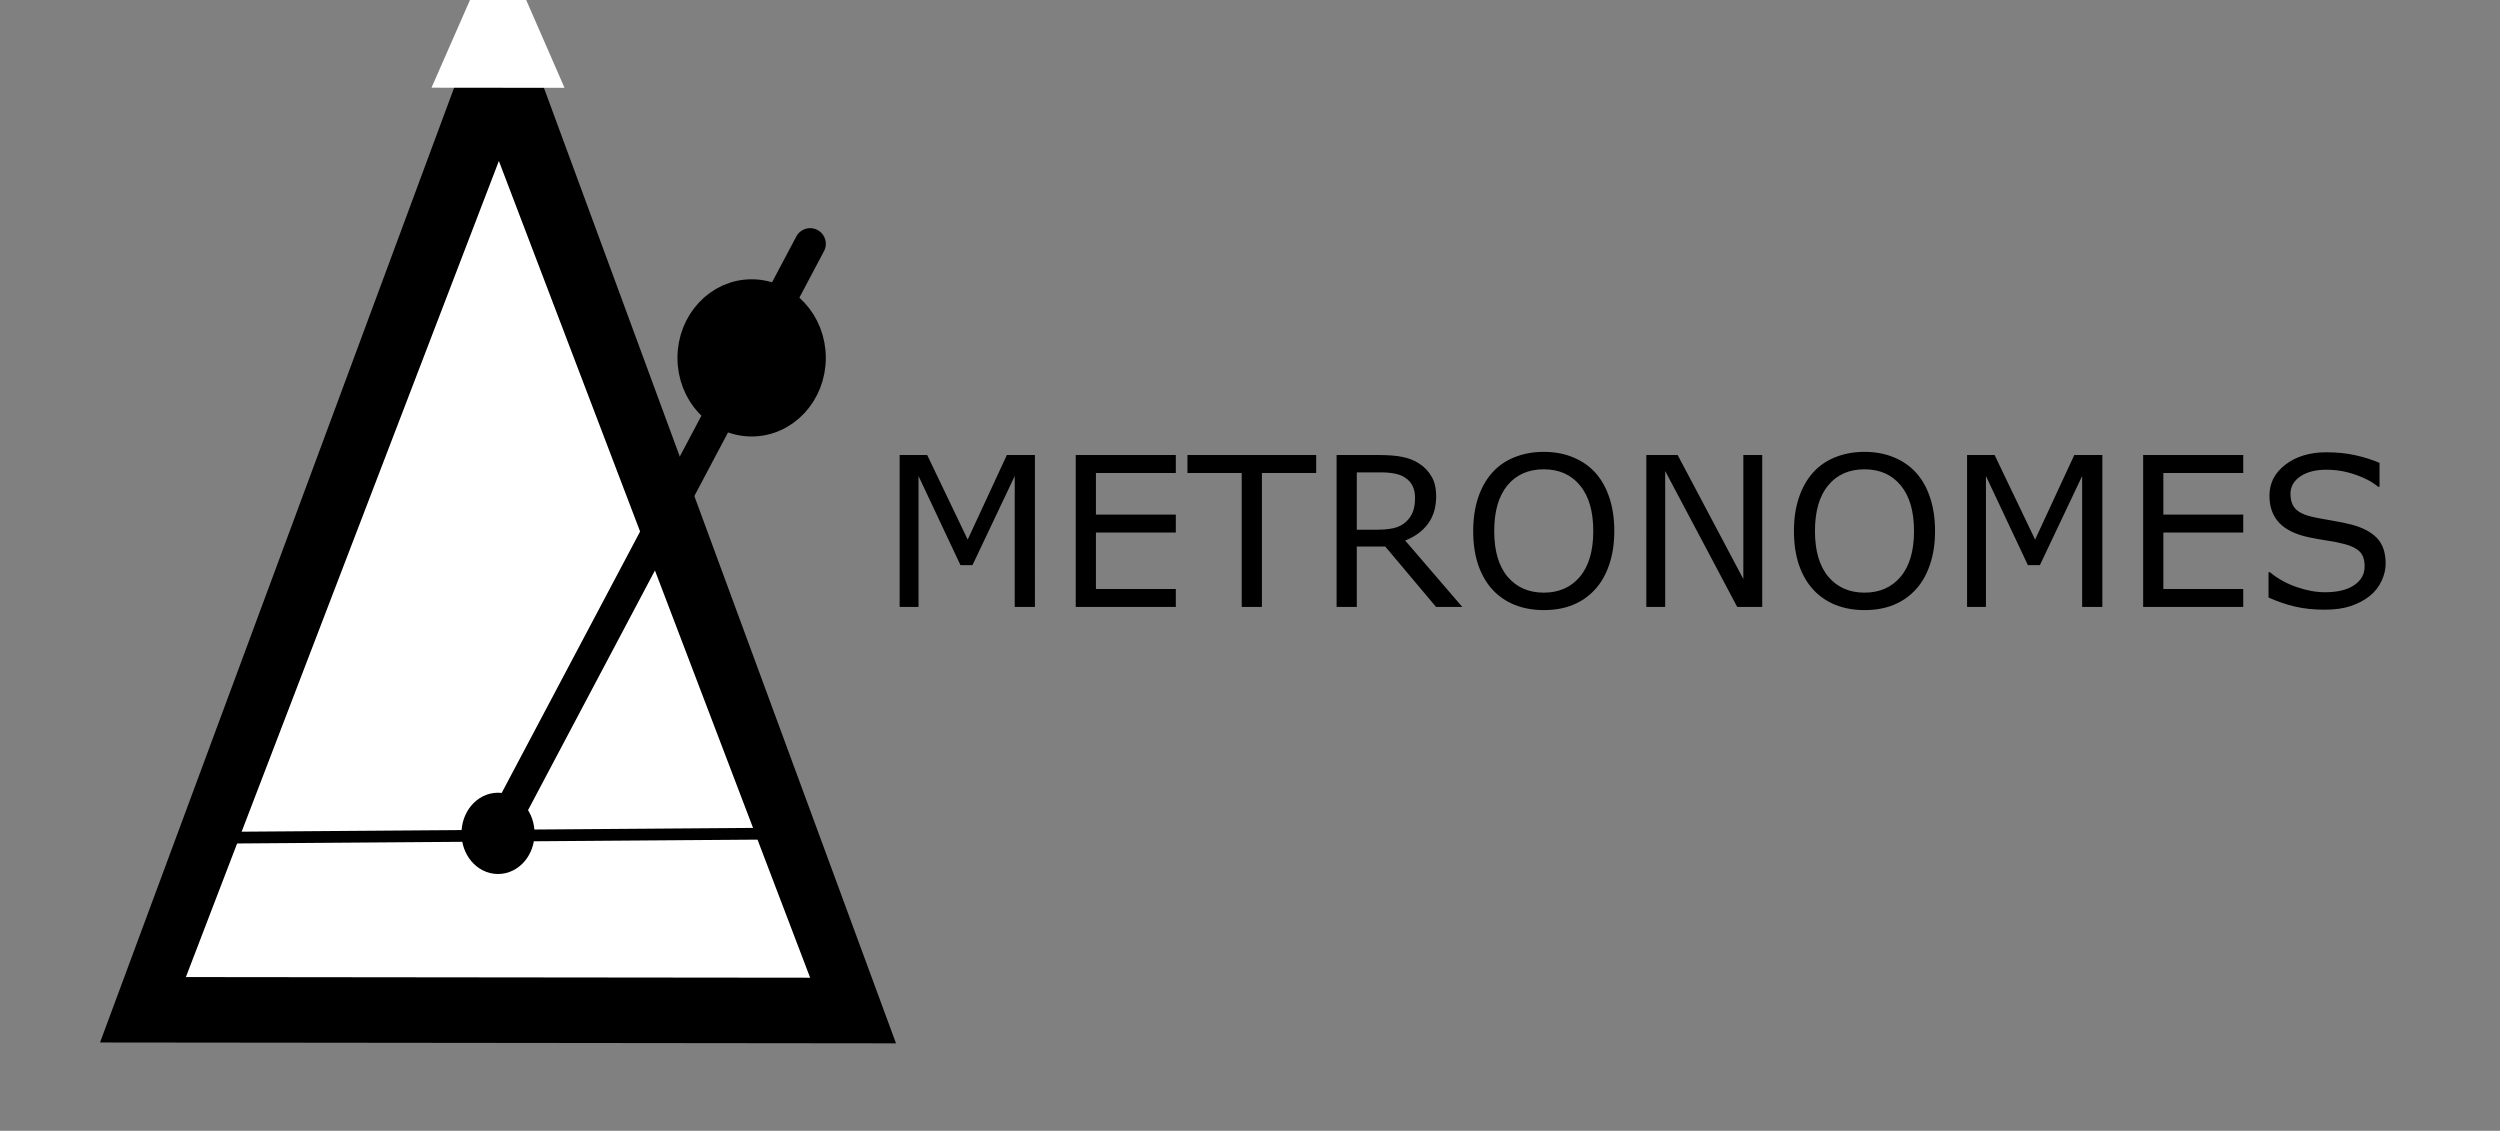 <?xml version="1.0" encoding="UTF-8" standalone="no"?>
<!-- Created with Vectornator (http://vectornator.io/) -->

<svg
   height="1443.24"
   stroke-miterlimit="10"
   style="clip-rule:evenodd;fill-rule:nonzero;stroke-linecap:round;stroke-linejoin:round"
   version="1.1"
   viewBox="0 0 3190.82 1443.24"
   width="3190.82"
   xml:space="preserve"
   id="svg17"
   sodipodi:docname="logo_2.svg"
   inkscape:version="1.3 (0e150ed, 2023-07-21)"
   xmlns:inkscape="http://www.inkscape.org/namespaces/inkscape"
   xmlns:sodipodi="http://sodipodi.sourceforge.net/DTD/sodipodi-0.dtd"
   xmlns="http://www.w3.org/2000/svg"
   xmlns:svg="http://www.w3.org/2000/svg"
   xmlns:vectornator="http://vectornator.io"><rect x="0" y="0" width="3190.82" height="1443.24" fill="#808080" stroke="none"/><sodipodi:namedview
   id="namedview17"
   pagecolor="#ffffff"
   bordercolor="#000000"
   borderopacity="0.25"
   inkscape:showpageshadow="2"
   inkscape:pageopacity="0.0"
   inkscape:pagecheckerboard="0"
   inkscape:deskcolor="#d1d1d1"
   inkscape:zoom="0.4051586"
   inkscape:cx="891.00911"
   inkscape:cy="713.30092"
   inkscape:window-width="3440"
   inkscape:window-height="1291"
   inkscape:window-x="0"
   inkscape:window-y="25"
   inkscape:window-maximized="1"
   inkscape:current-layer="svg17" />&#10;<defs
   id="defs1"><rect
     x="1406.686"
     y="548.738"
     width="2103.496"
     height="1184.578"
     id="rect17" /></defs>&#10;<g
   id="Слой-1"
   vectornator:layerName="Слой 1"
   transform="translate(-44.989,-416.667)">&#10;<path
   d="m 682.062,373.644 253.253,687.326 253.255,687.32 -507.948,-0.54 -507.947,-0.53 254.694,-686.79 z"
   fill="#000000"
   fill-rule="nonzero"
   opacity="1"
   stroke="none"
   vectornator:layerName="Звезда 1"
   id="path1" />&#10;<path
   d="m 681.714,622.121 198.644,521.209 198.642,521.21 -398.378,-0.41 -398.381,-0.42 199.737,-520.8 z"
   fill="#ffffff"
   fill-rule="nonzero"
   opacity="1"
   stroke="none"
   vectornator:layerName="Звезда 2"
   id="path2" />&#10;<path
   d="m 680.825,334.727 42.345,97.02 42.345,97.019 -84.893,-0.089 -84.894,-0.089 42.549,-96.93 z"
   fill="#ffffff"
   fill-rule="nonzero"
   opacity="1"
   stroke="none"
   vectornator:layerName="Звезда 3"
   id="path3" />&#10;<path
   d="M 1079,727.86 680.622,1480.31"
   fill="none"
   opacity="1"
   stroke="#000000"
   stroke-linecap="butt"
   stroke-linejoin="round"
   stroke-width="40"
   vectornator:layerName="Линия 1"
   id="path4" />&#10;<path
   d="m 929.642,873.444 c 0,-44.359 33.436,-80.319 74.678,-80.319 41.25,0 74.68,35.96 74.68,80.319 0,44.358 -33.43,80.318 -74.68,80.318 -41.242,0 -74.678,-35.96 -74.678,-80.318 z"
   fill="#000000"
   fill-rule="nonzero"
   opacity="1"
   stroke="#000000"
   stroke-linecap="butt"
   stroke-linejoin="round"
   stroke-width="40"
   vectornator:layerName="Овал 1"
   id="path5" />&#10;<path
   d="m 653.995,1480.31 c 0,-17.61 11.921,-31.88 26.627,-31.88 14.705,0 26.626,14.27 26.626,31.88 0,17.6 -11.921,31.87 -26.626,31.87 -14.706,0 -26.627,-14.27 -26.627,-31.87 z"
   fill="#000000"
   fill-rule="nonzero"
   opacity="1"
   stroke="#000000"
   stroke-linecap="butt"
   stroke-linejoin="round"
   stroke-width="40"
   vectornator:layerName="Овал 2"
   id="path6" />&#10;<path
   d="M 282.241,1486.2 1079,1480.31"
   fill="none"
   opacity="1"
   stroke="#000000"
   stroke-linecap="butt"
   stroke-linejoin="round"
   stroke-width="15"
   vectornator:layerName="Линия 2"
   id="path7" />&#10;<g
   fill="#000000"
   opacity="1"
   stroke="none"
   vectornator:layerName="Текст 1"
   id="g17">&#10;&#10;&#10;&#10;&#10;&#10;&#10;&#10;&#10;&#10;&#10;</g>&#10;</g>&#10;<path
   d="m 1605.384,792.027 h -25.781 V 624.969 l -53.906,113.672 h -15.365 l -53.516,-113.672 v 167.057 h -24.089 V 598.146 h 35.156 l 51.693,107.943 50,-107.943 h 35.807 z m 179.818,0 H 1657.467 V 598.146 h 127.734 v 22.917 h -101.953 v 53.125 h 101.953 v 22.917 h -101.953 v 72.005 h 101.953 z m 179.167,-170.964 h -69.271 v 170.964 h -25.781 V 621.063 h -69.271 v -22.917 h 164.323 z m 186.459,170.964 h -33.464 l -64.844,-77.083 h -36.328 v 77.083 h -25.781 V 598.146 h 54.297 q 17.578,0 29.297,2.344 11.719,2.214 21.094,8.073 10.547,6.641 16.406,16.797 5.99,10.026 5.99,25.521 0,20.964 -10.547,35.156 -10.547,14.063 -29.037,21.224 z m -60.286,-139.323 q 0,-8.333 -2.995,-14.714 -2.865,-6.51 -9.636,-10.938 -5.599,-3.776 -13.281,-5.208 -7.682,-1.562 -18.099,-1.562 h -30.339 v 73.177 h 26.042 q 12.24,0 21.354,-2.083 9.115,-2.214 15.495,-8.073 5.859,-5.469 8.594,-12.5 2.865,-7.161 2.865,-18.099 z m 229.818,-32.292 q 11.849,13.021 18.099,31.901 6.38,18.88 6.38,42.839 0,23.958 -6.51,42.969 -6.38,18.88 -17.969,31.51 -11.979,13.151 -28.385,19.792 -16.276,6.641 -37.24,6.641 -20.443,0 -37.24,-6.771 -16.667,-6.771 -28.385,-19.661 -11.719,-12.891 -18.099,-31.641 -6.25,-18.75 -6.25,-42.839 0,-23.698 6.25,-42.448 6.25,-18.88 18.229,-32.292 11.458,-12.76 28.385,-19.531 17.057,-6.771 37.109,-6.771 20.833,0 37.37,6.901 16.667,6.771 28.255,19.401 z m -2.344,74.74 q 0,-37.76 -16.927,-58.203 -16.927,-20.573 -46.224,-20.573 -29.557,0 -46.484,20.573 -16.797,20.443 -16.797,58.203 0,38.151 17.188,58.464 17.188,20.182 46.094,20.182 28.906,0 45.964,-20.182 17.188,-20.313 17.188,-58.464 z m 215.625,96.875 h -31.901 l -91.927,-173.438 v 173.438 h -24.089 V 598.146 h 39.974 l 83.854,158.334 V 598.146 h 24.089 z M 2729.734,620.412 q 11.849,13.021 18.099,31.901 6.38,18.88 6.38,42.839 0,23.958 -6.51,42.969 -6.38,18.88 -17.969,31.51 -11.979,13.151 -28.385,19.792 -16.276,6.641 -37.24,6.641 -20.443,0 -37.24,-6.771 -16.667,-6.771 -28.385,-19.661 -11.719,-12.891 -18.099,-31.641 -6.25,-18.75 -6.25,-42.839 0,-23.698 6.25,-42.448 6.25,-18.88 18.229,-32.292 11.458,-12.76 28.385,-19.531 17.057,-6.771 37.109,-6.771 20.833,0 37.37,6.901 16.667,6.771 28.255,19.401 z m -2.344,74.74 q 0,-37.76 -16.927,-58.203 -16.927,-20.573 -46.224,-20.573 -29.557,0 -46.484,20.573 -16.797,20.443 -16.797,58.203 0,38.151 17.188,58.464 17.188,20.182 46.094,20.182 28.906,0 45.964,-20.182 17.188,-20.313 17.188,-58.464 z m 240.365,96.875 h -25.781 V 624.969 l -53.906,113.672 h -15.365 l -53.516,-113.672 v 167.057 h -24.089 V 598.146 h 35.156 l 51.693,107.943 50,-107.943 h 35.807 z m 179.818,0 H 3019.839 V 598.146 h 127.734 v 22.917 h -101.953 v 53.125 h 101.953 v 22.917 h -101.953 v 72.005 h 101.953 z m 181.771,-55.339 q 0,11.328 -5.339,22.396 -5.208,11.068 -14.714,18.75 -10.417,8.333 -24.349,13.021 -13.802,4.688 -33.333,4.688 -20.964,0 -37.761,-3.906 -16.667,-3.906 -33.984,-11.589 v -32.292 h 1.823 q 14.714,12.24 33.984,18.88 19.271,6.641 36.198,6.641 23.958,0 37.24,-8.984 13.412,-8.984 13.412,-23.958 0,-12.891 -6.38,-19.01 -6.25,-6.12 -19.141,-9.505 -9.766,-2.604 -21.224,-4.297 -11.328,-1.693 -24.089,-4.297 -25.781,-5.469 -38.281,-18.62 -12.37,-13.281 -12.37,-34.505 0,-24.349 20.573,-39.844 20.573,-15.625 52.214,-15.625 20.443,0 37.5,3.906 17.057,3.906 30.208,9.635 v 30.469 h -1.823 q -11.068,-9.375 -29.167,-15.495 -17.969,-6.25 -36.849,-6.25 -20.703,0 -33.333,8.594 -12.5,8.594 -12.5,22.135 0,12.109 6.25,19.01 6.25,6.901 22.005,10.547 8.333,1.823 23.698,4.427 15.365,2.604 26.042,5.339 21.615,5.729 32.552,17.318 10.938,11.589 10.938,32.422 z"
   id="path18"
   style="font-size:266.667px;font-family:'.Noto Nastaliq Urdu UI';-inkscape-font-specification:'.Noto Nastaliq Urdu UI';white-space:pre"
   transform="translate(-284.476,-17.385)"
   aria-label="METRONOMES" /></svg>
